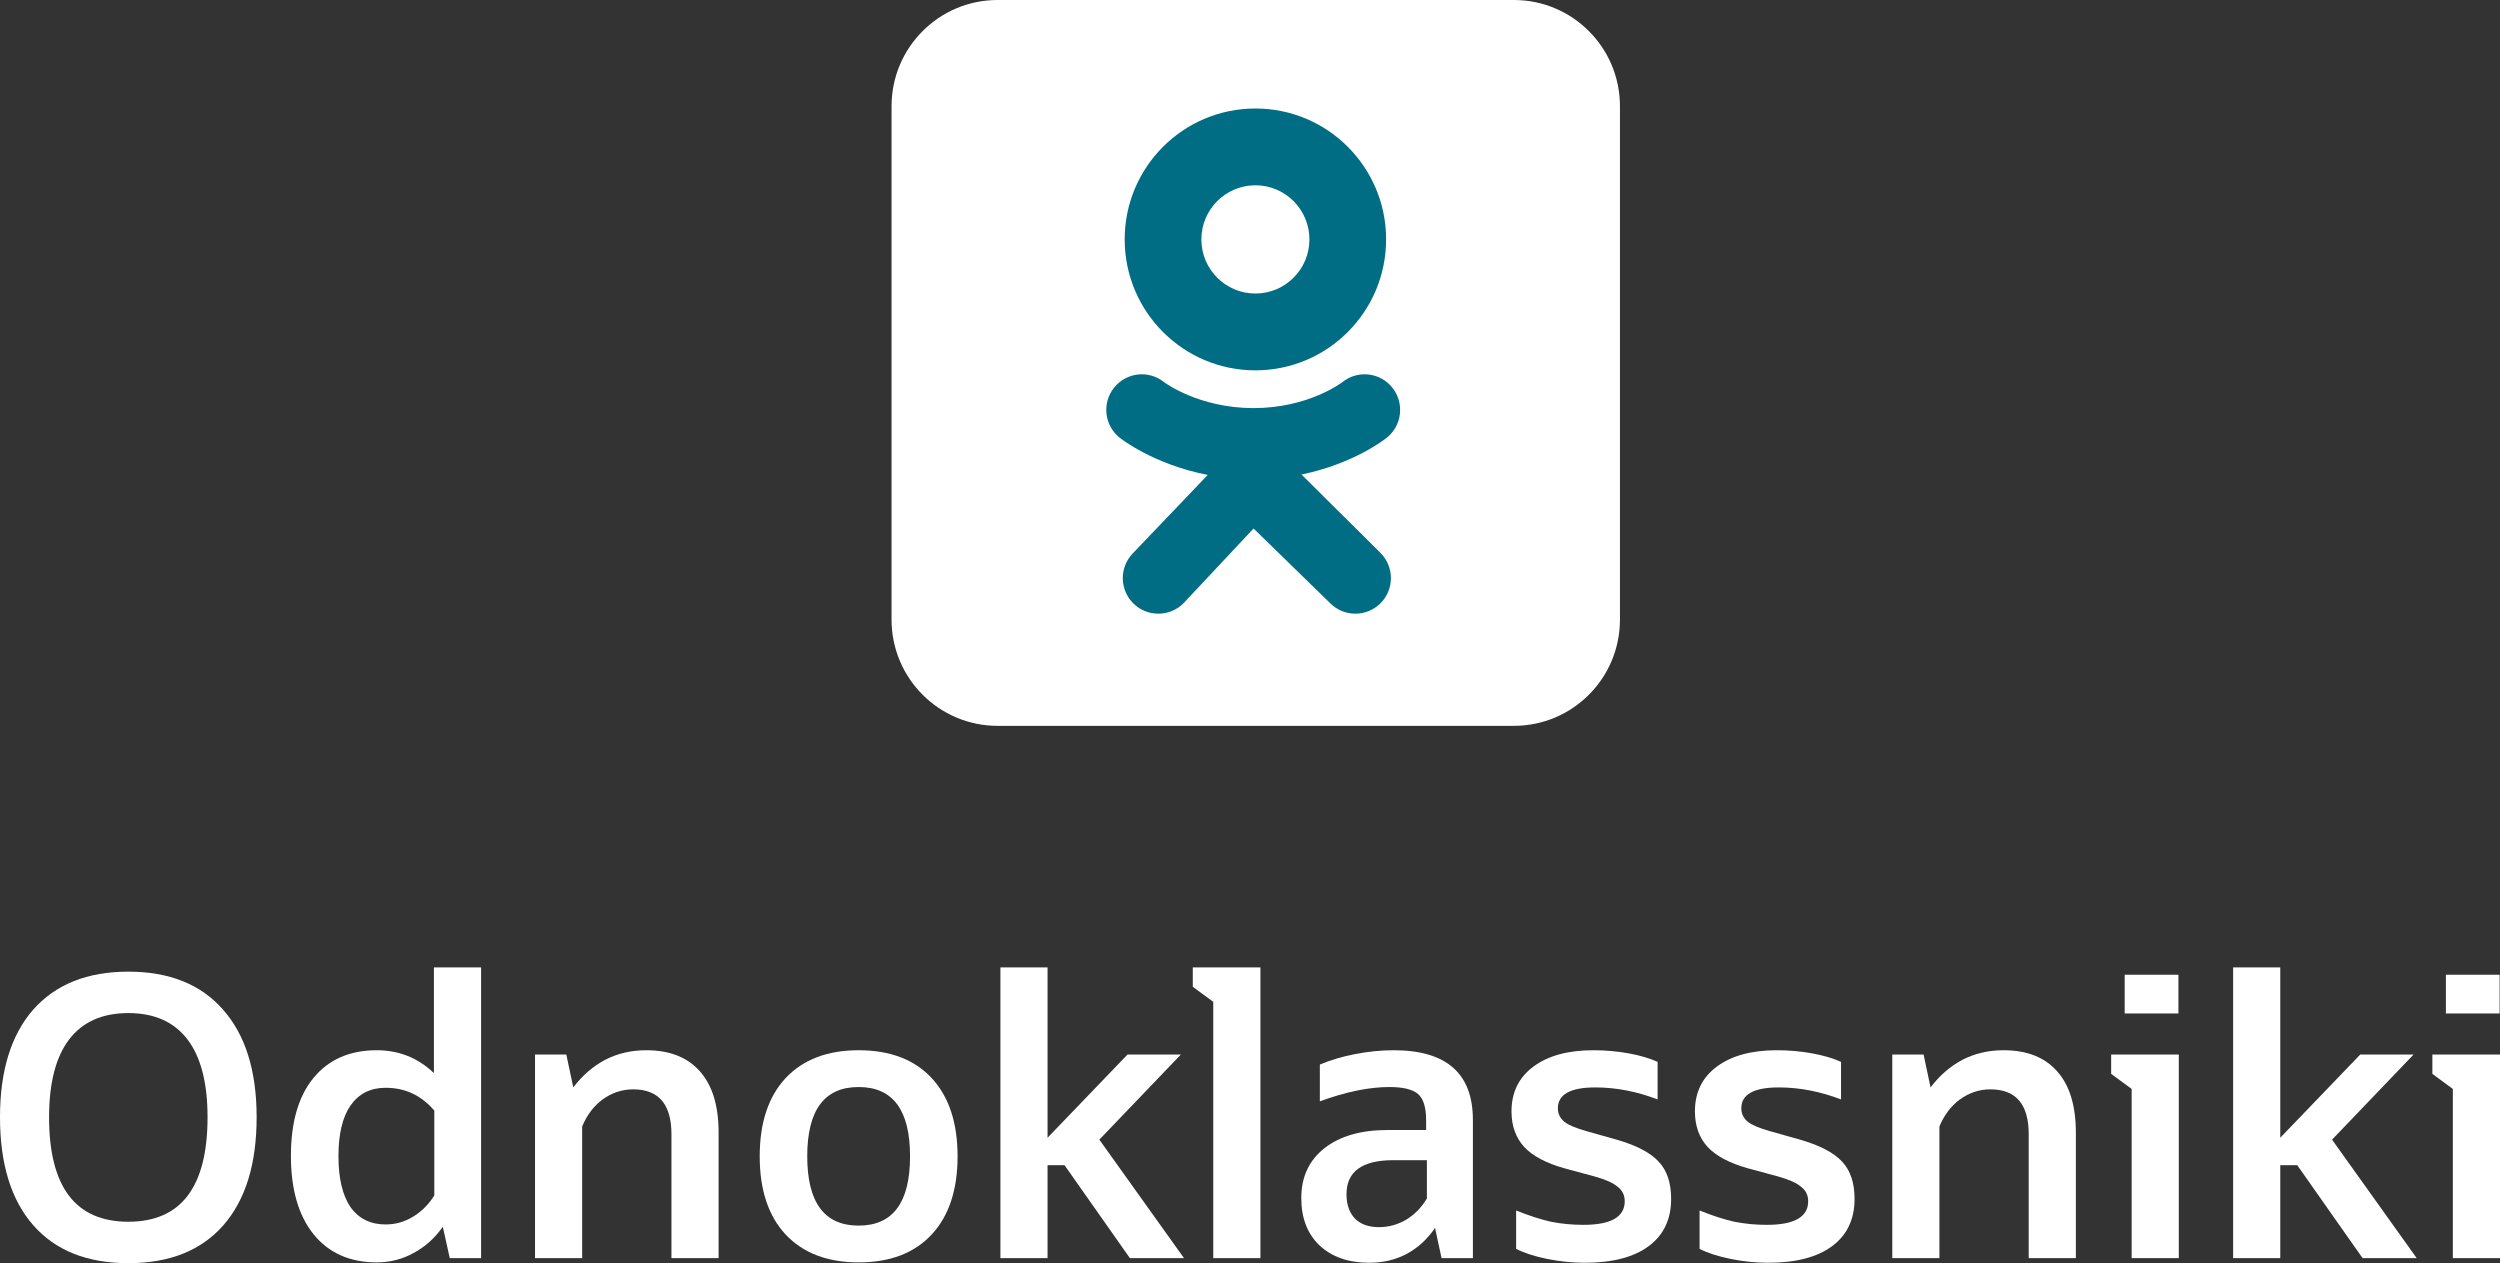 <svg width="95" height="48" viewBox="0 0 95 48" fill="none" xmlns="http://www.w3.org/2000/svg">
<rect x="0" y="0" width="95" height="48" fill="#333333" stroke="none"/>
<g clip-path="url(#clip0)">
<path d="M61.558 23.546C61.558 25.775 59.754 27.582 57.528 27.582H37.909C35.683 27.582 33.879 25.775 33.879 23.546V4.036C33.879 1.807 35.683 0 37.909 0H57.528C59.754 0 61.558 1.807 61.558 4.036V23.546V23.546Z" fill="white"/>
<path d="M61.414 23.445C61.414 25.652 59.629 27.44 57.426 27.44H38.008C35.805 27.44 34.02 25.652 34.02 23.445V4.136C34.02 1.93 35.805 0.142 38.008 0.142H57.426C59.629 0.142 61.414 1.93 61.414 4.136V23.445Z" fill="white"/>
<path d="M47.705 4.123C44.962 4.123 42.738 6.35 42.738 9.097C42.738 11.845 44.962 14.073 47.705 14.073C50.449 14.073 52.672 11.845 52.672 9.097C52.672 6.35 50.449 4.123 47.705 4.123ZM47.705 11.154C46.571 11.154 45.652 10.233 45.652 9.098C45.652 7.962 46.571 7.041 47.705 7.041C48.839 7.041 49.758 7.962 49.758 9.098C49.758 10.233 48.839 11.154 47.705 11.154Z" fill="#016D85"/>
<path d="M49.457 18.031C51.445 17.625 52.637 16.682 52.7 16.631C53.282 16.164 53.375 15.312 52.908 14.73C52.442 14.147 51.592 14.053 51.01 14.521C50.998 14.53 49.727 15.507 47.636 15.508C45.545 15.507 44.247 14.53 44.234 14.521C43.653 14.053 42.803 14.147 42.336 14.73C41.869 15.312 41.963 16.164 42.545 16.631C42.609 16.683 43.849 17.65 45.894 18.047L43.045 21.029C42.527 21.567 42.542 22.423 43.079 22.941C43.342 23.195 43.679 23.32 44.017 23.32C44.371 23.32 44.724 23.182 44.989 22.907L47.636 20.083L50.55 22.925C51.078 23.453 51.933 23.452 52.46 22.923C52.987 22.395 52.986 21.538 52.458 21.01L49.457 18.031Z" fill="#016D85"/>
</g>
<path d="M4.876 48C3.309 48 2.105 47.519 1.263 46.558C0.421 45.597 0 44.229 0 42.454C0 40.689 0.421 39.326 1.263 38.365C2.115 37.404 3.319 36.923 4.876 36.923C6.433 36.923 7.632 37.404 8.474 38.365C9.326 39.326 9.752 40.689 9.752 42.454C9.752 44.229 9.331 45.597 8.489 46.558C7.647 47.519 6.443 48 4.876 48ZM4.876 46.426C6.883 46.426 7.887 45.102 7.887 42.454C7.887 41.15 7.632 40.164 7.123 39.497C6.614 38.831 5.865 38.497 4.876 38.497C3.887 38.497 3.138 38.831 2.629 39.497C2.12 40.164 1.865 41.15 1.865 42.454C1.865 45.102 2.869 46.426 4.876 46.426Z" fill="white"/>
<path d="M17.091 47.809L16.827 46.617C16.523 47.049 16.151 47.382 15.711 47.617C15.28 47.853 14.815 47.971 14.316 47.971C13.297 47.971 12.499 47.617 11.922 46.911C11.344 46.196 11.055 45.2 11.055 43.925C11.055 42.65 11.339 41.665 11.907 40.968C12.485 40.262 13.287 39.909 14.316 39.909C15.158 39.909 15.882 40.199 16.489 40.777V36.761H18.281V47.809H17.091ZM12.861 43.94C12.861 44.773 13.013 45.416 13.317 45.867C13.63 46.308 14.076 46.529 14.653 46.529C15.025 46.529 15.373 46.431 15.696 46.235C16.029 46.029 16.298 45.759 16.504 45.426V42.204C16.014 41.626 15.398 41.336 14.653 41.336C14.076 41.336 13.63 41.562 13.317 42.013C13.013 42.454 12.861 43.096 12.861 43.94Z" fill="white"/>
<path d="M20.331 47.809V40.071H21.52L21.785 41.322C22.127 40.87 22.529 40.522 22.989 40.277C23.459 40.032 23.983 39.909 24.561 39.909C25.451 39.909 26.132 40.179 26.602 40.718C27.072 41.248 27.307 42.023 27.307 43.043V47.809H25.515V43.101C25.515 41.964 25.03 41.395 24.061 41.395C23.64 41.395 23.253 41.523 22.901 41.778C22.558 42.032 22.299 42.376 22.122 42.807V47.809H20.331Z" fill="white"/>
<path d="M32.628 47.971C31.444 47.971 30.518 47.617 29.853 46.911C29.197 46.205 28.869 45.215 28.869 43.94C28.869 42.665 29.197 41.675 29.853 40.968C30.518 40.262 31.444 39.909 32.628 39.909C33.823 39.909 34.748 40.262 35.404 40.968C36.06 41.675 36.388 42.665 36.388 43.94C36.388 45.215 36.06 46.205 35.404 46.911C34.748 47.617 33.823 47.971 32.628 47.971ZM32.628 46.573C33.931 46.573 34.582 45.695 34.582 43.94C34.582 42.184 33.931 41.307 32.628 41.307C31.326 41.307 30.675 42.184 30.675 43.94C30.675 45.695 31.326 46.573 32.628 46.573Z" fill="white"/>
<path d="M38.016 47.809V36.761H39.807V43.234L42.847 40.071H44.874L41.775 43.307L44.992 47.809H42.936L40.453 44.278H39.807V47.809H38.016Z" fill="white"/>
<path d="M46.104 47.809V38.071L45.326 37.497V36.761H47.896V47.809H46.104Z" fill="white"/>
<path d="M54.78 47.809L54.531 46.661C54.246 47.083 53.889 47.412 53.458 47.647C53.028 47.873 52.553 47.985 52.034 47.985C51.241 47.985 50.609 47.765 50.139 47.323C49.679 46.882 49.449 46.284 49.449 45.529C49.449 44.724 49.743 44.092 50.33 43.631C50.917 43.17 51.72 42.94 52.739 42.94H54.193V42.572C54.193 42.081 54.09 41.748 53.884 41.572C53.679 41.395 53.316 41.307 52.797 41.307C52.024 41.307 51.143 41.488 50.154 41.851V40.453C50.545 40.287 50.991 40.154 51.49 40.056C51.99 39.958 52.479 39.909 52.959 39.909C54.966 39.909 55.97 40.792 55.97 42.557V47.809H54.78ZM52.401 46.632C52.763 46.632 53.106 46.539 53.429 46.352C53.752 46.156 54.016 45.887 54.222 45.543V44.087H52.944C51.76 44.087 51.167 44.519 51.167 45.382C51.167 45.774 51.275 46.083 51.49 46.308C51.706 46.524 52.009 46.632 52.401 46.632Z" fill="white"/>
<path d="M57.613 47.456V45.999C58.103 46.196 58.543 46.338 58.935 46.426C59.327 46.504 59.738 46.544 60.169 46.544C61.216 46.544 61.74 46.245 61.74 45.646C61.74 45.421 61.652 45.239 61.476 45.102C61.309 44.955 61.016 44.822 60.595 44.705L59.449 44.396C58.754 44.2 58.245 43.93 57.922 43.587C57.599 43.234 57.437 42.783 57.437 42.233C57.437 41.508 57.716 40.939 58.274 40.527C58.832 40.115 59.591 39.909 60.551 39.909C61.011 39.909 61.456 39.949 61.887 40.027C62.318 40.105 62.685 40.213 62.989 40.351V41.778C62.196 41.474 61.407 41.322 60.624 41.322C59.674 41.322 59.199 41.586 59.199 42.116C59.199 42.322 59.283 42.493 59.449 42.631C59.615 42.758 59.895 42.876 60.286 42.984L61.432 43.307C62.186 43.523 62.719 43.803 63.033 44.146C63.346 44.479 63.503 44.95 63.503 45.558C63.503 46.333 63.219 46.931 62.651 47.353C62.083 47.774 61.275 47.985 60.227 47.985C59.748 47.985 59.268 47.936 58.788 47.838C58.308 47.74 57.917 47.613 57.613 47.456Z" fill="white"/>
<path d="M64.584 47.456V45.999C65.073 46.196 65.514 46.338 65.906 46.426C66.297 46.504 66.708 46.544 67.139 46.544C68.187 46.544 68.711 46.245 68.711 45.646C68.711 45.421 68.623 45.239 68.446 45.102C68.28 44.955 67.986 44.822 67.565 44.705L66.42 44.396C65.724 44.2 65.215 43.93 64.892 43.587C64.569 43.234 64.407 42.783 64.407 42.233C64.407 41.508 64.686 40.939 65.245 40.527C65.803 40.115 66.561 39.909 67.521 39.909C67.981 39.909 68.427 39.949 68.858 40.027C69.288 40.105 69.656 40.213 69.959 40.351V41.778C69.166 41.474 68.378 41.322 67.594 41.322C66.645 41.322 66.17 41.586 66.17 42.116C66.17 42.322 66.253 42.493 66.42 42.631C66.586 42.758 66.865 42.876 67.257 42.984L68.402 43.307C69.156 43.523 69.69 43.803 70.003 44.146C70.317 44.479 70.473 44.95 70.473 45.558C70.473 46.333 70.189 46.931 69.621 47.353C69.053 47.774 68.246 47.985 67.198 47.985C66.718 47.985 66.238 47.936 65.759 47.838C65.279 47.74 64.887 47.613 64.584 47.456Z" fill="white"/>
<path d="M71.907 47.809V40.071H73.096L73.361 41.322C73.703 40.87 74.105 40.522 74.565 40.277C75.035 40.032 75.559 39.909 76.136 39.909C77.028 39.909 77.708 40.179 78.178 40.718C78.648 41.248 78.883 42.023 78.883 43.043V47.809H77.091V43.101C77.091 41.964 76.606 41.395 75.637 41.395C75.216 41.395 74.829 41.523 74.477 41.778C74.134 42.032 73.875 42.376 73.698 42.807V47.809H71.907Z" fill="white"/>
<path d="M80.738 38.512V37.041H82.78V38.512H80.738ZM81.003 47.809V41.38L80.224 40.807V40.071H82.794V47.809H81.003Z" fill="white"/>
<path d="M84.858 47.809V36.761H86.65V43.234L89.69 40.071H91.717L88.618 43.307L91.835 47.809H89.778L87.296 44.278H86.65V47.809H84.858Z" fill="white"/>
<path d="M92.944 38.512V37.041H94.985V38.512H92.944ZM93.208 47.809V41.38L92.43 40.807V40.071H95V47.809H93.208Z" fill="white"/>
<defs>
<clipPath id="clip0">
<rect width="27.679" height="27.582" fill="white" transform="translate(33.879)"/>
</clipPath>
</defs>
</svg>
